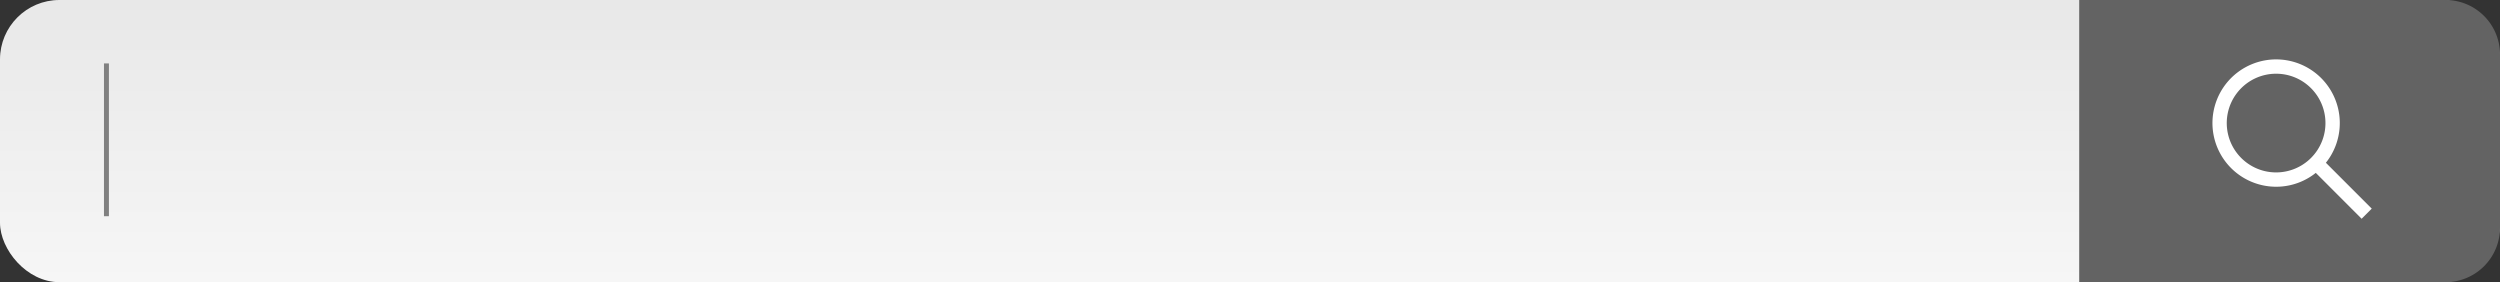 <svg xmlns="http://www.w3.org/2000/svg" xmlns:xlink="http://www.w3.org/1999/xlink" width="505" height="57" viewBox="0 0 505 57">
  <rect x="0" y="0" width="505" height="57" fill="#333333" stroke="none"/>
  <defs>
    <linearGradient id="linear-gradient" x1="0.5" x2="0.5" y2="1" gradientUnits="objectBoundingBox">
      <stop offset="0" stop-color="#e8e8e8"/>
      <stop offset="1" stop-color="#f6f6f6"/>
    </linearGradient>
    <clipPath id="clip-path">
      <rect id="Rectángulo_11789" data-name="Rectángulo 11789" width="32.189" height="32.189" fill="#fff"/>
    </clipPath>
  </defs>
  <g id="Grupo_142819" data-name="Grupo 142819" transform="translate(-810 -2631.411)">
    <rect id="Rectángulo_12361" data-name="Rectángulo 12361" width="505" height="57" rx="12" transform="translate(810 2631.411)" fill="url(#linear-gradient)"/>
    <path id="Rectángulo_12362" data-name="Rectángulo 12362" d="M0,0H74A11,11,0,0,1,85,11V46A11,11,0,0,1,74,57H0a0,0,0,0,1,0,0V0A0,0,0,0,1,0,0Z" transform="translate(1230 2631.411)" fill="#636363"/>
    <path id="Trazado_158018" data-name="Trazado 158018" d="M-4515.8-10837.189v30.862" transform="translate(5347.301 13481.411)" fill="none" stroke="gray" stroke-width="1"/>
    <g id="Grupo_71327" data-name="Grupo 71327" transform="translate(1256.905 2643.411)" clip-path="url(#clip-path)">
      <path id="Trazado_158599" data-name="Trazado 158599" d="M12.861,25.721a12.861,12.861,0,1,1,9.1-3.762,12.832,12.832,0,0,1-9.1,3.762m0-22.829a9.968,9.968,0,1,0,7.053,2.916,9.941,9.941,0,0,0-7.053-2.916" transform="translate(0 0)" fill="#fff"/>
      <rect id="Rectángulo_11788" data-name="Rectángulo 11788" width="2.893" height="14.466" transform="translate(19.914 21.959) rotate(-44.996)" fill="#fff"/>
    </g>
  </g>
</svg>
